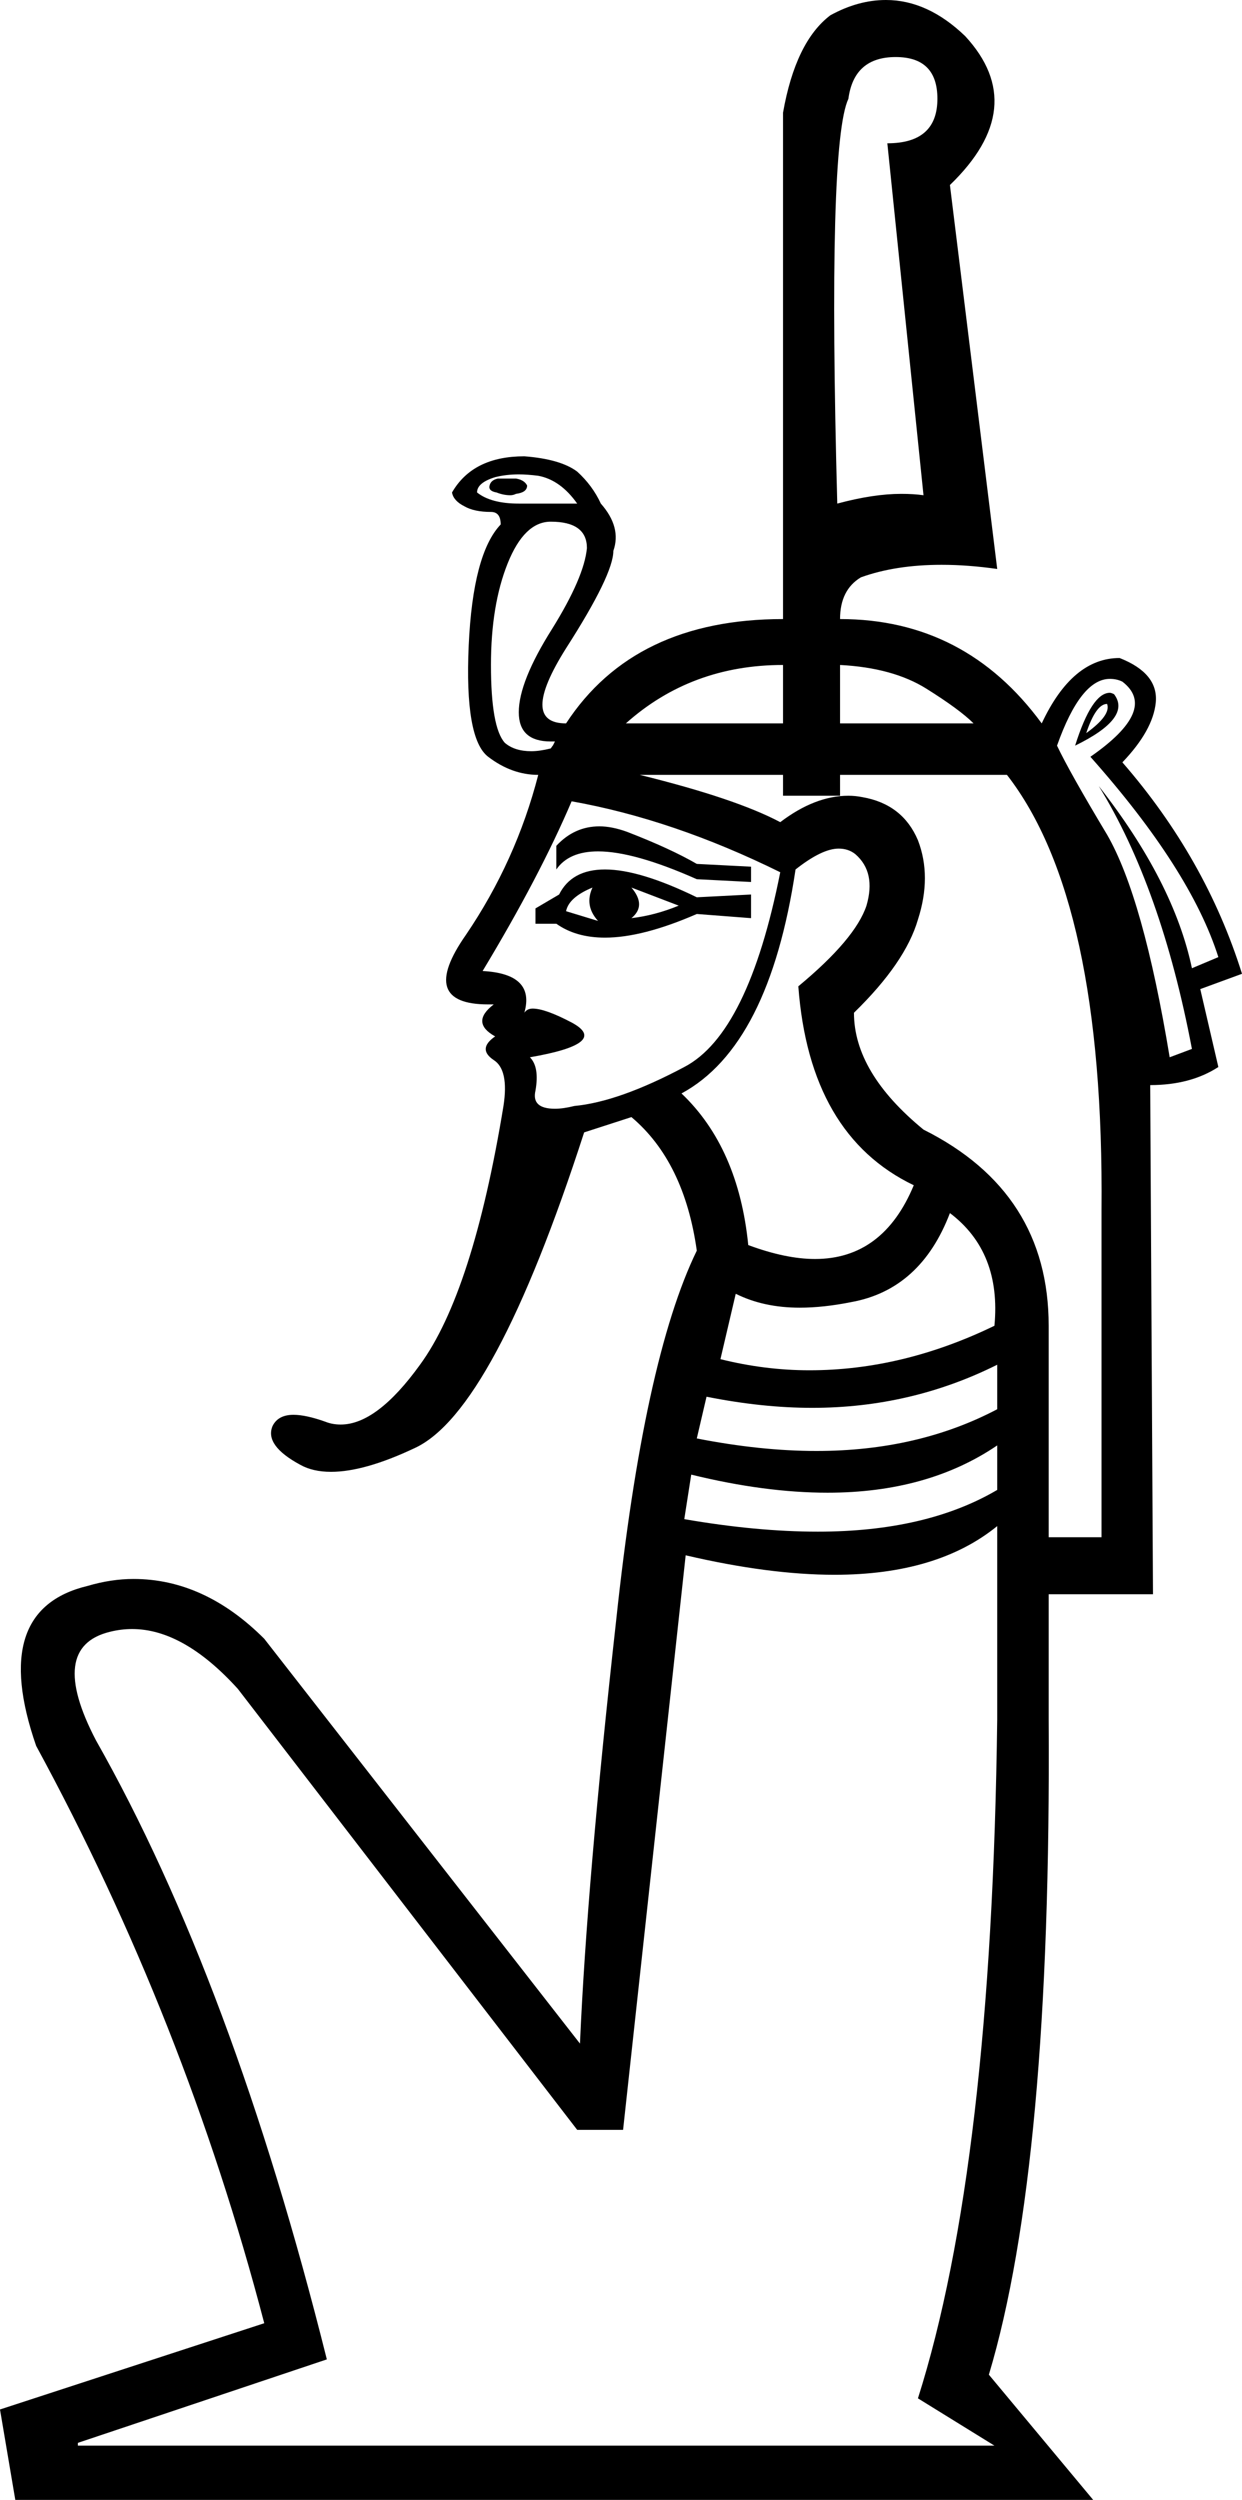 <?xml version='1.0' encoding ='UTF-8' standalone='no'?>
<svg width='8.93' height='17.97' xmlns='http://www.w3.org/2000/svg' xmlns:xlink='http://www.w3.org/1999/xlink'  version='1.1' >
<path style='fill:black; stroke:none' d=' M 3.64 3.44  Q 3.61 3.44 3.58 3.44  Q 3.53 3.45 3.52 3.49  Q 3.51 3.53 3.57 3.54  Q 3.62 3.56 3.67 3.56  Q 3.69 3.56 3.71 3.55  Q 3.79 3.54 3.79 3.49  Q 3.77 3.45 3.71 3.44  Q 3.67 3.44 3.64 3.44  Z  M 3.73 3.41  Q 3.79 3.41 3.87 3.42  Q 4.03 3.45 4.15 3.62  L 3.73 3.62  Q 3.53 3.62 3.43 3.54  Q 3.43 3.47 3.56 3.43  Q 3.64 3.41 3.73 3.41  Z  M 6.44 0.41  Q 6.74 0.41 6.74 0.71  Q 6.74 1.03 6.38 1.03  L 6.64 3.56  Q 6.57 3.55 6.48 3.55  Q 6.28 3.55 6.02 3.62  Q 5.95 1.03 6.1 0.71  Q 6.14 0.41 6.44 0.41  Z  M 5.63 4.78  L 5.63 5.2  L 4.5 5.2  Q 4.97 4.78 5.63 4.78  Z  M 6.04 4.78  Q 6.42 4.8 6.66 4.95  Q 6.9 5.1 7 5.2  L 6.04 5.2  L 6.04 4.78  Z  M 7.96 5.06  Q 7.99 5.14 7.81 5.27  Q 7.88 5.06 7.96 5.06  Z  M 4 5.33  Q 4 5.33 4 5.33  Q 4 5.33 4 5.33  L 4 5.33  Q 4 5.33 3.99 5.33  L 3.99 5.33  Q 4 5.33 4 5.33  Z  M 7.98 4.98  Q 7.85 4.98 7.73 5.36  Q 8.14 5.16 8.01 4.99  Q 7.99 4.98 7.98 4.98  Z  M 3.96 3.75  Q 4.22 3.75 4.22 3.94  Q 4.2 4.15 3.97 4.52  Q 3.73 4.9 3.73 5.12  Q 3.73 5.33 3.96 5.33  Q 3.98 5.33 3.99 5.33  L 3.99 5.33  Q 3.99 5.33 3.97 5.37  L 3.97 5.37  L 4 5.33  L 4 5.33  Q 3.98 5.35 3.96 5.38  L 3.96 5.38  Q 3.97 5.37 3.97 5.37  L 3.97 5.37  L 3.96 5.38  Q 3.88 5.4 3.82 5.4  Q 3.7 5.4 3.63 5.34  Q 3.53 5.23 3.53 4.78  Q 3.53 4.35 3.65 4.05  Q 3.77 3.75 3.96 3.75  Z  M 4.31 5.94  Q 4.13 5.94 4 6.08  L 4 6.25  Q 4.09 6.12 4.3 6.12  Q 4.56 6.12 5.01 6.32  L 5.4 6.34  L 5.4 6.23  L 5.01 6.21  Q 4.82 6.1 4.51 5.98  Q 4.4 5.94 4.31 5.94  Z  M 4.54 6.38  L 4.88 6.51  Q 4.71 6.58 4.54 6.6  Q 4.65 6.51 4.54 6.38  Z  M 4.26 6.38  Q 4.2 6.51 4.3 6.62  Q 4.17 6.58 4.07 6.55  Q 4.09 6.45 4.26 6.38  Z  M 4.35 6.25  Q 4.11 6.25 4.02 6.43  L 3.85 6.53  L 3.85 6.64  L 4 6.64  Q 4.14 6.74 4.35 6.74  Q 4.62 6.74 5.01 6.57  L 5.4 6.6  L 5.4 6.43  L 5.01 6.45  Q 4.6 6.25 4.35 6.25  Z  M 7.98 4.88  Q 8.03 4.88 8.07 4.9  Q 8.33 5.1 7.84 5.44  Q 8.56 6.25 8.76 6.88  L 8.57 6.96  Q 8.44 6.34 7.9 5.65  L 7.9 5.65  Q 8.35 6.38 8.57 7.54  L 8.41 7.6  Q 8.22 6.45 7.96 6  Q 7.69 5.55 7.6 5.36  Q 7.77 4.88 7.98 4.88  Z  M 4.11 5.76  Q 4.84 5.89 5.61 6.27  Q 5.38 7.43 4.92 7.67  Q 4.45 7.92 4.13 7.95  Q 4.05 7.97 3.99 7.97  Q 3.82 7.97 3.85 7.84  Q 3.88 7.67 3.81 7.6  Q 4.39 7.5 4.11 7.35  Q 3.92 7.25 3.83 7.25  Q 3.79 7.25 3.77 7.28  Q 3.85 7 3.47 6.98  Q 3.88 6.3 4.11 5.76  Z  M 6.03 6.1  Q 6.1 6.1 6.15 6.14  Q 6.3 6.27 6.23 6.51  Q 6.15 6.75 5.74 7.09  Q 5.82 8.16 6.57 8.52  Q 6.35 9.05 5.86 9.05  Q 5.65 9.05 5.38 8.95  Q 5.31 8.25 4.9 7.86  Q 5.53 7.52 5.72 6.25  Q 5.91 6.1 6.03 6.1  Z  M 6.83 8.72  Q 7.2 9 7.15 9.53  Q 6.49 9.85 5.82 9.85  Q 5.5 9.85 5.18 9.77  L 5.29 9.3  Q 5.49 9.4 5.75 9.4  Q 5.92 9.4 6.12 9.36  Q 6.62 9.27 6.83 8.72  Z  M 7.17 9.81  L 7.17 10.13  Q 6.6 10.43 5.87 10.43  Q 5.47 10.43 5.01 10.34  L 5.08 10.04  Q 5.48 10.12 5.84 10.12  Q 6.55 10.12 7.17 9.81  Z  M 7.17 10.39  L 7.17 10.71  Q 6.66 11.01 5.88 11.01  Q 5.44 11.01 4.92 10.92  L 4.97 10.6  Q 5.5 10.73 5.95 10.73  Q 6.67 10.73 7.17 10.39  Z  M 7.24 5.57  Q 7.94 6.47 7.92 8.7  L 7.92 11.05  L 7.54 11.05  L 7.54 9.53  Q 7.54 8.57 6.64 8.12  Q 6.14 7.71 6.14 7.28  Q 6.51 6.92 6.6 6.61  Q 6.7 6.3 6.6 6.04  Q 6.49 5.78 6.2 5.73  Q 6.15 5.72 6.1 5.72  Q 5.86 5.72 5.61 5.91  Q 5.29 5.74 4.6 5.57  L 5.63 5.57  L 5.63 5.72  L 6.04 5.72  L 6.04 5.57  Z  M 7.17 10.97  L 7.17 12.36  Q 7.13 15.57 6.6 17.24  L 7.15 17.58  L 0.56 17.58  L 0.56 17.56  L 2.35 16.96  Q 1.67 14.24 0.69 12.51  Q 0.34 11.84 0.79 11.73  Q 0.87 11.71 0.95 11.71  Q 1.32 11.71 1.71 12.14  L 4.15 15.31  L 4.48 15.31  L 4.93 11.18  Q 5.53 11.32 6 11.32  Q 6.74 11.32 7.17 10.97  Z  M 6.37 0  Q 6.17 0 5.97 0.11  Q 5.72 0.3 5.63 0.81  L 5.63 4.45  Q 4.56 4.45 4.07 5.2  Q 3.73 5.2 4.07 4.66  Q 4.41 4.13 4.41 3.96  Q 4.47 3.79 4.32 3.62  Q 4.26 3.49 4.15 3.39  Q 4.03 3.3 3.77 3.28  Q 3.4 3.28 3.25 3.54  Q 3.26 3.6 3.34 3.64  Q 3.41 3.68 3.53 3.68  Q 3.6 3.68 3.6 3.77  Q 3.4 3.98 3.37 4.64  Q 3.34 5.31 3.51 5.44  Q 3.68 5.57 3.87 5.57  Q 3.71 6.19 3.35 6.72  Q 3 7.22 3.51 7.22  Q 3.53 7.22 3.55 7.22  L 3.55 7.22  Q 3.38 7.35 3.56 7.45  Q 3.43 7.54 3.55 7.62  Q 3.66 7.69 3.62 7.95  Q 3.4 9.29 3.02 9.81  Q 2.71 10.24 2.45 10.24  Q 2.39 10.24 2.34 10.22  Q 2.2 10.17 2.11 10.17  Q 2 10.17 1.96 10.25  Q 1.9 10.39 2.16 10.53  Q 2.25 10.58 2.38 10.58  Q 2.62 10.58 2.98 10.41  Q 3.55 10.15 4.2 8.14  L 4.54 8.03  Q 4.92 8.35 5.01 8.99  Q 4.63 9.77 4.43 11.65  Q 4.22 13.53 4.17 14.69  L 1.9 11.78  Q 1.47 11.35 0.96 11.35  Q 0.8 11.35 0.63 11.4  Q -0.08 11.57 0.26 12.55  Q 1.33 14.52 1.9 16.7  L 0 17.32  L 0.11 17.97  L 7.86 17.97  L 7.11 17.07  Q 7.56 15.57 7.54 12.36  L 7.54 11.46  L 8.29 11.46  L 8.27 7.8  Q 8.56 7.8 8.76 7.67  L 8.63 7.11  L 8.93 7  Q 8.67 6.17 8.07 5.48  Q 8.29 5.25 8.31 5.05  Q 8.33 4.84 8.05 4.73  Q 7.71 4.73 7.49 5.2  Q 6.94 4.45 6.04 4.45  Q 6.04 4.24 6.19 4.15  Q 6.44 4.06 6.77 4.06  Q 6.96 4.06 7.17 4.09  L 6.83 1.33  Q 7.41 0.77 6.94 0.26  Q 6.67 0 6.37 0  Z '/></svg>
